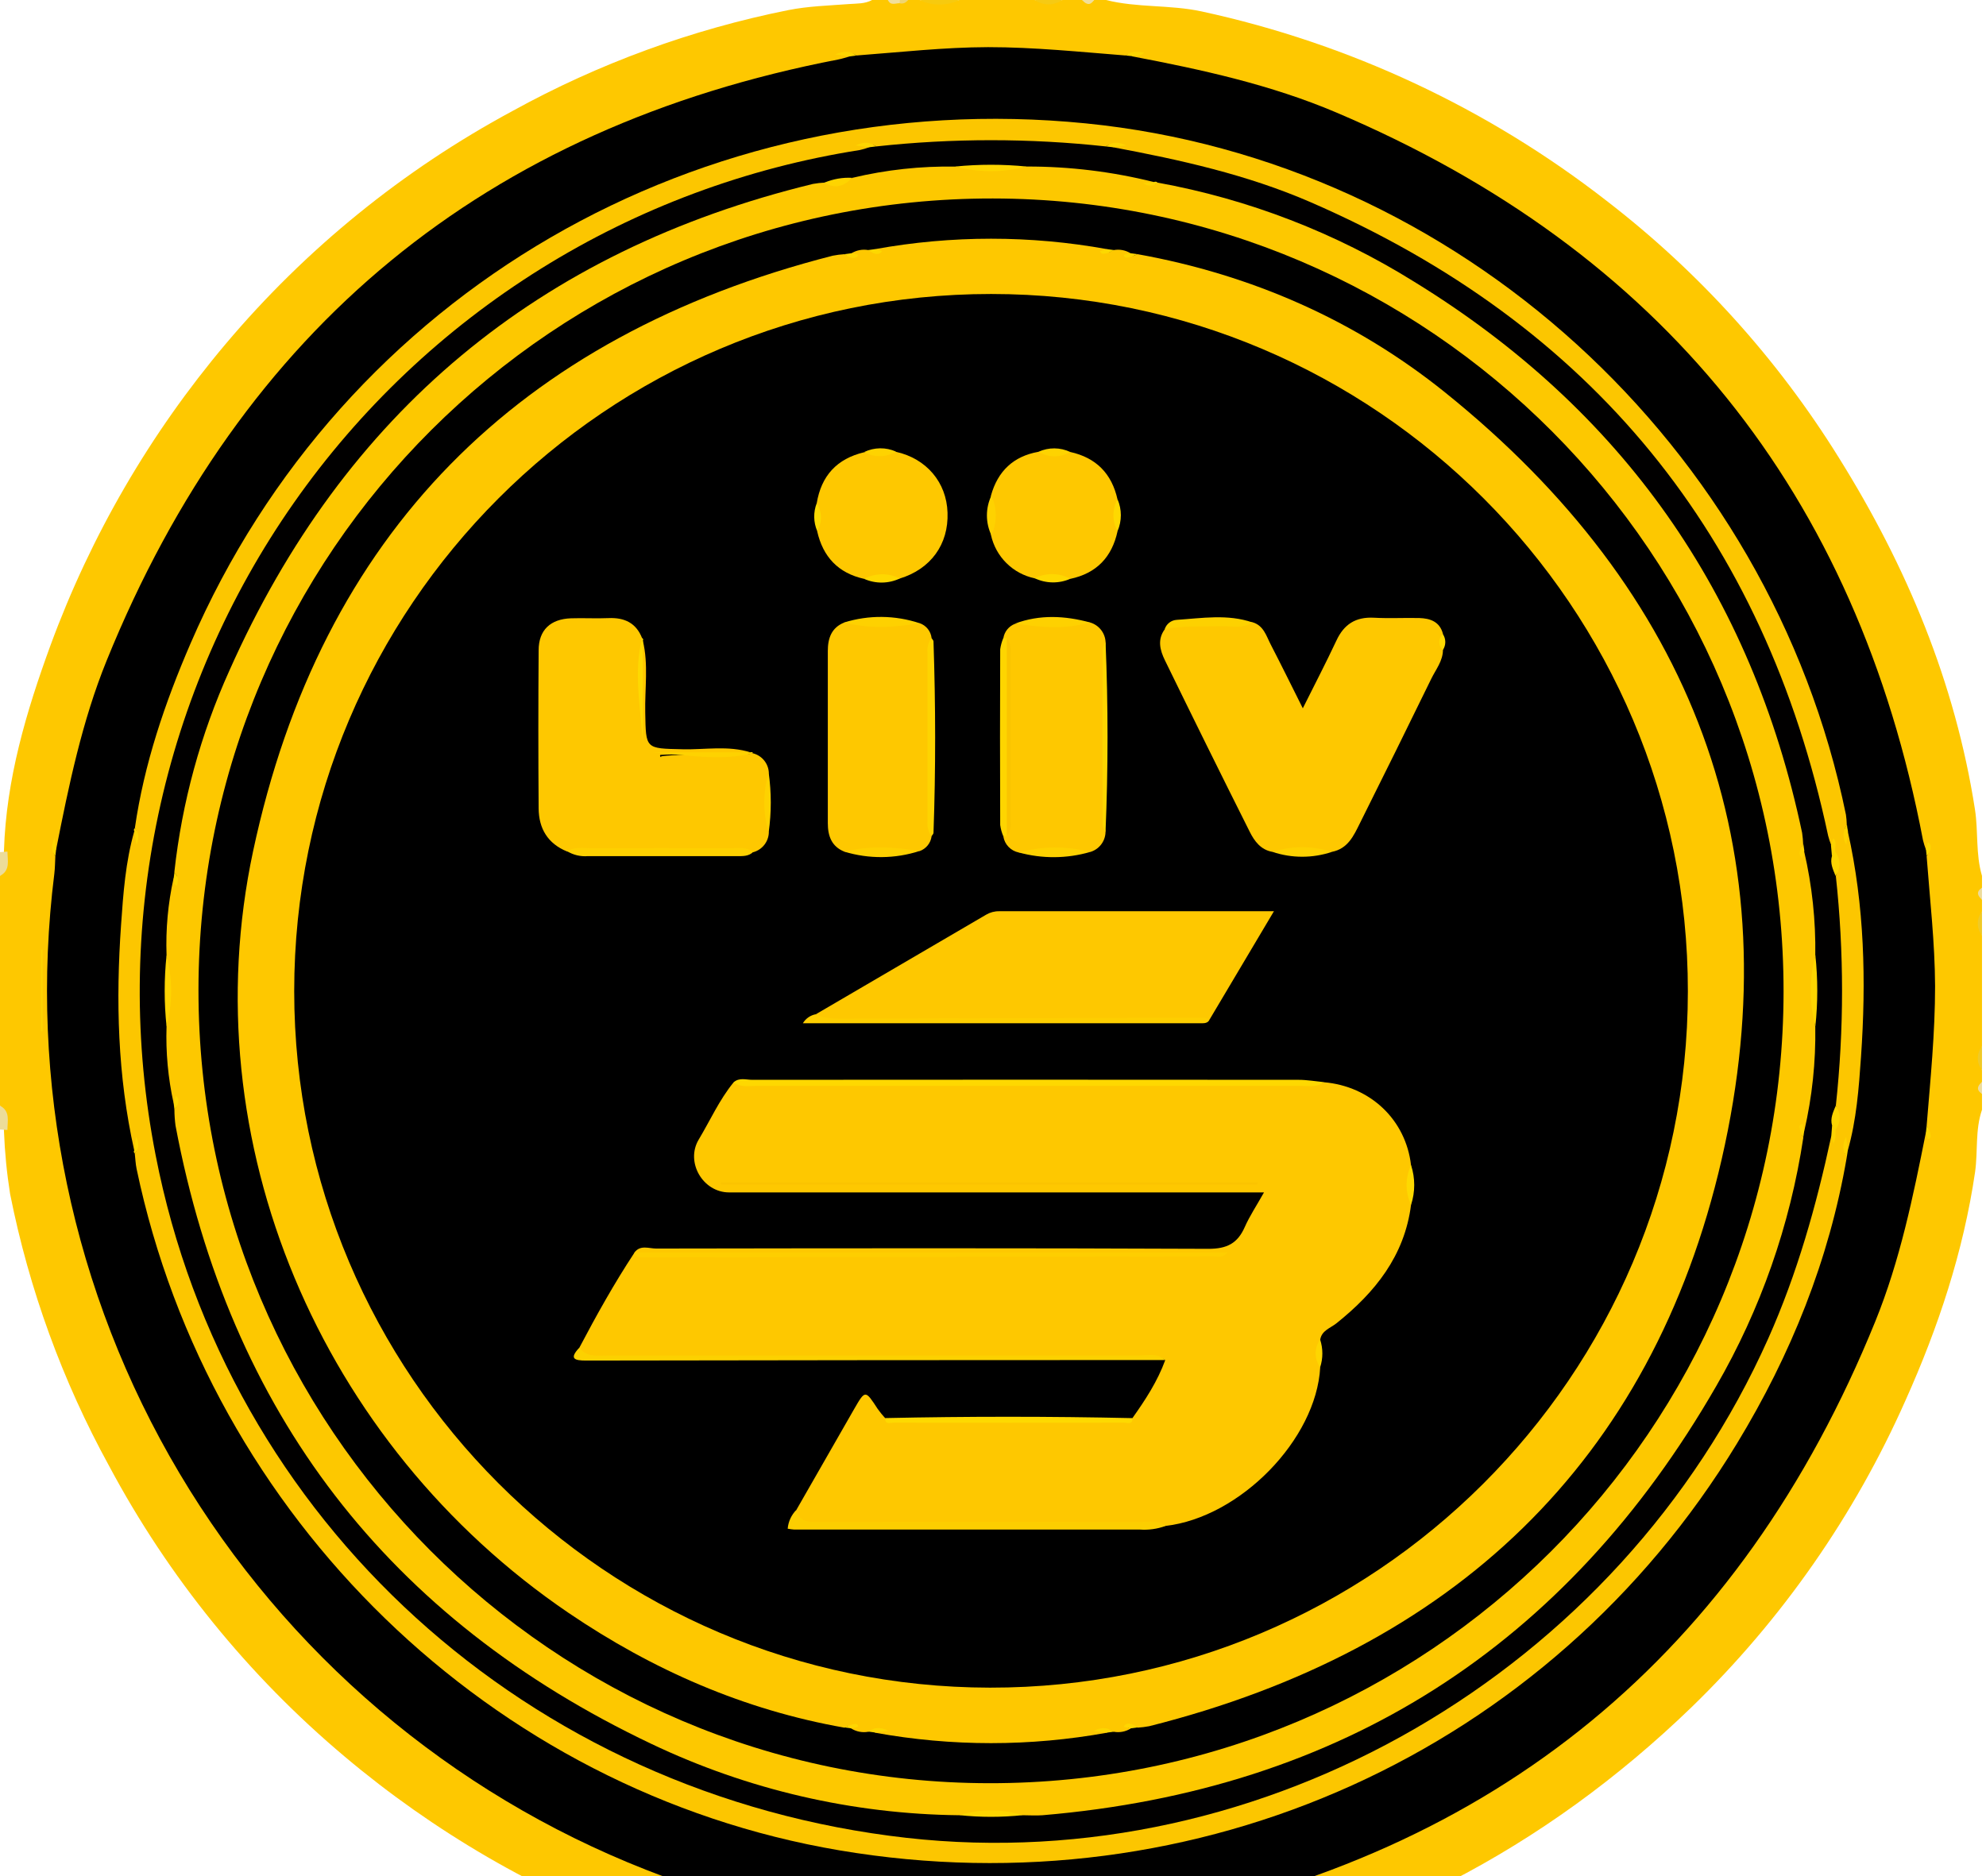 <svg width="400" height="378" viewBox="0 0 400 378" fill="none" xmlns="http://www.w3.org/2000/svg">
<path d="M175.643 0H178.838C179.493 0.631 180.316 0.319 181.075 0.399C181.682 0.399 182.337 0.527 182.832 0H185.228C187.85 0.655 190.593 0.655 193.215 0L208.39 0C210.199 0.639 212.172 0.639 213.981 0H217.975C218.31 0.282 218.735 0.437 219.173 0.437C219.611 0.437 220.036 0.282 220.371 0L222.767 0C229.069 1.597 235.618 0.919 242.008 2.3C271.725 8.744 299.612 21.789 323.604 40.47C342.172 54.778 358.015 72.309 370.376 92.227C384.01 114.071 393.802 137.473 397.78 163.088C398.466 167.513 397.899 172.081 399.193 176.442V178.838C398.911 179.174 398.756 179.598 398.756 180.036C398.756 180.475 398.911 180.899 399.193 181.234V183.631C398.562 185.166 398.562 186.888 399.193 188.423V210.787C398.562 212.322 398.562 214.044 399.193 215.579V217.975C398.911 218.31 398.756 218.735 398.756 219.173C398.756 219.611 398.911 220.036 399.193 220.371V223.566C397.788 227.647 398.395 231.952 397.796 236.129C395.447 252.175 390.384 267.399 383.786 282.111C373.521 305.273 358.9 326.246 340.72 343.891C311.072 372.556 275.921 390.815 235.291 398.203C230.874 399.002 226.313 399.066 221.809 399.201C219.7 399.265 217.584 399.201 215.571 400H211.577C210.866 399.321 209.98 399.704 209.181 399.601C208.382 399.704 207.488 399.321 206.785 400H202.791C200.436 399.377 197.959 399.377 195.603 400H192.408C191.697 399.321 190.811 399.704 190.012 399.601C189.213 399.704 188.319 399.321 187.616 400H182.824C178.032 398.562 173.104 399.257 168.255 398.682C155.125 397.085 142.473 393.602 130.109 389.098C107.979 380.97 87.437 369.042 69.408 353.851C50.024 337.556 33.934 317.706 22.004 295.37C12.584 278.218 5.85 259.723 2.037 240.53C1.372 236.336 0.959 232.106 0.799 227.863C0.671 226.138 1.198 224.309 0 222.751V176.426C1.198 174.893 0.671 173.08 0.799 171.37C1.238 156.994 5.279 143.376 10.168 130.005C18.3 107.872 30.236 87.329 45.438 69.304C61.572 50.16 81.174 34.234 103.217 22.364C120.586 12.79 139.32 5.934 158.767 2.037C162.808 1.238 166.922 1.126 171.019 0.815C172.592 0.695 174.198 0.799 175.643 0Z" fill="#FEC800"/>
<path d="M0 171.658L1.502 171.554C1.502 173.327 2.141 175.316 0 176.442V171.658Z" fill="#ECDC9A"/>
<path d="M1.502 227.631L0 227.543V222.751C2.141 223.877 1.47 225.874 1.502 227.631Z" fill="#ECDC99"/>
<path d="M193.215 0C191.971 0.605 190.605 0.92 189.222 0.92C187.838 0.92 186.472 0.605 185.228 0L193.215 0Z" fill="#F7CA0E"/>
<path d="M213.973 0C213.153 0.572 212.178 0.878 211.178 0.878C210.178 0.878 209.202 0.572 208.382 0L213.973 0Z" fill="#F6CA13"/>
<path d="M399.193 188.423C398.646 187.744 398.348 186.898 398.348 186.027C398.348 185.155 398.646 184.309 399.193 183.63V188.423Z" fill="#F0CA27"/>
<path d="M399.193 215.571C398.646 214.892 398.348 214.046 398.348 213.175C398.348 212.303 398.646 211.457 399.193 210.778V215.571Z" fill="#F0CA27"/>
<path d="M399.193 220.355C397.971 219.556 398.275 218.758 399.193 217.959V220.355Z" fill="#EDDC9C"/>
<path d="M399.193 181.234C398.275 180.436 397.971 179.637 399.193 178.838V181.234Z" fill="#EDDC9C"/>
<path d="M181.187 0.647C180.34 0.647 179.35 1.198 178.838 0H181.234C181.788 0.266 181.772 0.482 181.187 0.647Z" fill="#F1DF9B"/>
<path d="M220.355 0C219.556 1.214 218.758 0.926 217.959 0H220.355Z" fill="#F1DF9A"/>
<path d="M181.187 0.647L181.234 0H182.832C182.673 0.28 182.423 0.497 182.124 0.615C181.824 0.732 181.493 0.744 181.187 0.647Z" fill="#EFD571"/>
<path d="M172.457 11.182C181.298 10.519 190.108 9.521 199.006 9.497C208.295 9.497 217.504 10.455 226.745 11.182C227.24 10.799 227.703 10.663 228.063 11.358C242.04 14.017 255.953 17.06 269.1 22.643C334.594 50.449 373.997 99.319 387.309 169.254C387.465 169.891 387.66 170.517 387.892 171.131C388.539 171.514 388.451 171.985 388.043 172.489C388.698 181.202 389.705 189.884 389.745 198.646C389.745 208.071 388.81 217.424 388.043 226.793C388.451 227.296 388.531 227.759 387.892 228.142C385.328 241.049 382.676 253.949 377.708 266.185C350.52 333.186 301.405 373.547 230.363 387.269C229.564 387.412 228.837 387.676 228.079 387.884C227.719 388.562 227.28 388.443 226.745 388.059C217.376 388.818 208.031 389.793 198.606 389.745C189.821 389.705 181.163 388.714 172.457 388.059C171.953 388.443 171.49 388.562 171.131 387.884C157.153 385.224 143.368 381.893 130.085 376.654C90.76 361.197 57.703 333.086 36.128 296.755C14.554 260.425 5.693 217.945 10.942 176.019C11.086 174.837 11.086 173.623 11.15 172.449C10.743 171.953 10.647 171.482 11.31 171.107C13.858 158.2 16.517 145.309 21.485 133.064C48.694 66.032 97.815 25.67 168.846 11.981C169.645 11.829 170.372 11.573 171.131 11.366C171.482 10.631 171.953 10.751 172.457 11.182Z" fill="black"/>
<path d="M8.57 191.29V207.751H8.251V191.298L8.57 191.29Z" fill="#FED400"/>
<path d="M11.31 171.107L11.15 172.449C10.16 171.323 10.351 170.053 11.014 168.799L11.31 171.107Z" fill="#FED500"/>
<path d="M172.457 11.182L171.131 11.366L168.152 10.95C170.164 10.216 171.33 10.263 172.457 11.182Z" fill="#FED500"/>
<path d="M228.062 11.318L226.745 11.182C227.799 10.255 229.005 10.383 230.443 10.559C229.708 11.533 228.757 11.022 228.062 11.318Z" fill="#FED500"/>
<path d="M387.9 228.102C387.948 227.655 388.003 227.2 388.051 226.753C388.341 227.156 388.562 227.604 388.706 228.078C388.77 228.558 389.162 229.268 388.283 229.532L387.9 228.102Z" fill="#FDD700"/>
<path d="M388.051 172.449C388.003 171.993 387.948 171.546 387.9 171.091C388.163 170.644 388.083 169.406 388.475 169.781C389.265 170.508 388.73 171.626 388.051 172.449Z" fill="#FDD700"/>
<path d="M27.156 166.858C29.025 153.879 33.21 141.579 38.386 129.606C68.912 59 141.092 17.1 218.718 24.856C293.493 32.324 356.527 89.663 371.79 164.118C371.886 164.772 371.942 165.43 371.958 166.091C371.902 166.554 371.023 167.153 372.157 167.441C375.544 182.456 375.879 197.656 374.825 212.919C374.386 219.253 373.914 225.602 372.165 231.761C371.015 232.048 371.91 232.647 371.958 233.118C368.419 253.813 360.696 272.934 349.841 290.793C312.118 352.884 241.209 384.976 169.046 372.748C99.04 360.887 42.268 305.817 27.515 235.482C27.3 234.452 27.26 233.39 27.14 232.336C27.374 232.069 27.522 231.738 27.564 231.385C27.412 231.54 27.234 231.664 27.036 231.753C23.674 216.737 23.314 201.545 24.385 186.29C24.824 179.964 25.287 173.607 27.044 167.457C27.24 167.539 27.417 167.662 27.564 167.816C27.525 167.464 27.383 167.13 27.156 166.858Z" fill="#FCC600"/>
<path d="M372.197 167.441C372.109 168.239 372.021 168.966 371.877 170.156C371.482 169.547 371.282 168.831 371.304 168.105C371.325 167.379 371.567 166.676 371.997 166.091C372.029 166.538 372.093 166.993 372.197 167.441Z" fill="#FED300"/>
<path d="M371.958 233.118C371.528 232.531 371.286 231.828 371.264 231.1C371.243 230.373 371.443 229.656 371.838 229.045C371.981 230.235 372.069 230.994 372.165 231.761C372.093 232.216 372.029 232.663 371.958 233.118Z" fill="#FED300"/>
<path d="M27.036 231.753L27.38 228.925C28.139 230.563 27.915 231.481 27.14 232.336C27.093 232.306 27.052 232.267 27.021 232.221C26.99 232.174 26.969 232.122 26.959 232.067C26.949 232.012 26.951 231.956 26.964 231.902C26.978 231.848 27.002 231.797 27.036 231.753Z" fill="#FED500"/>
<path d="M27.156 166.858C27.875 167.656 28.162 168.543 27.491 170.148C27.292 168.918 27.18 168.184 27.06 167.457C27.024 167.412 26.998 167.361 26.983 167.305C26.968 167.25 26.965 167.192 26.974 167.136C26.983 167.079 27.004 167.025 27.036 166.977C27.067 166.929 27.108 166.889 27.156 166.858Z" fill="#FED500"/>
<path d="M176.442 29.504C191.838 27.822 207.371 27.822 222.767 29.504C223.27 29.097 223.742 29.017 224.133 29.656C237.711 32.196 251.217 35.191 263.956 40.726C320.611 65.347 355.36 107.889 368.204 168.351C368.367 168.986 368.57 169.61 368.811 170.22C369.497 170.795 369.266 171.698 369.609 172.401C369.45 173.758 370.512 175.068 369.753 176.442C371.423 191.839 371.423 207.371 369.753 222.767C370.512 224.141 369.45 225.459 369.609 226.809C369.282 227.511 369.513 228.406 368.811 228.989C365.815 242.91 361.982 256.544 356.159 269.603C326.184 336.782 254.644 378.315 182.632 370.24C106.412 361.654 45.686 306.44 31.341 232.687C26.907 210.037 27.088 186.725 31.874 164.146C36.66 141.567 45.953 120.186 59.196 101.283C72.439 82.38 89.36 66.344 108.946 54.134C128.532 41.924 150.381 33.791 173.184 30.223C173.824 30.082 174.454 29.895 175.068 29.664C175.46 29.025 175.931 29.097 176.442 29.504Z" fill="#010000"/>
<path d="M369.697 176.442C369.186 175.156 368.547 173.894 368.97 172.449C369.015 172.273 369.1 172.109 369.218 171.971C369.335 171.833 369.483 171.723 369.649 171.65C370.194 172.327 370.494 173.169 370.503 174.038C370.512 174.907 370.228 175.754 369.697 176.442Z" fill="#FDD500"/>
<path d="M369.002 226.753C368.571 225.299 369.218 224.037 369.729 222.759C370.258 223.448 370.542 224.295 370.533 225.163C370.524 226.032 370.224 226.873 369.681 227.551C369.514 227.479 369.367 227.369 369.249 227.231C369.131 227.092 369.047 226.929 369.002 226.753Z" fill="#FDD500"/>
<path d="M369.002 226.753L369.681 227.551C369.717 228.062 369.717 228.574 369.681 229.085C369.593 229.522 369.464 229.949 369.298 230.363C369.138 229.899 368.978 229.444 368.827 228.989L369.002 226.753Z" fill="#FED400"/>
<path d="M224.125 29.656L222.759 29.504C223.893 28.658 225.099 28.458 226.833 29.297L224.125 29.656Z" fill="#FED500"/>
<path d="M369.649 171.666L368.97 172.465C368.906 171.722 368.834 170.987 368.771 170.244L369.25 168.878C370.072 169.693 369.465 170.731 369.649 171.666Z" fill="#FED400"/>
<path d="M176.442 29.504L175.068 29.664L172.361 29.297C174.118 28.458 175.3 28.658 176.442 29.504Z" fill="#FED500"/>
<path d="M206.777 33.546C215.422 33.528 224.036 34.58 232.423 36.676C232.423 37.204 231.888 36.541 232.248 36.932C232.607 37.324 232.823 36.844 233.11 36.78C251.453 40.11 268.998 46.886 284.818 56.748C326.735 82.509 352.783 119.516 362.964 167.768C363.082 168.562 363.154 169.362 363.18 170.164C362.748 170.636 362.988 171.306 362.676 171.818C362.929 171.764 363.166 171.655 363.371 171.498C364.972 178.385 365.725 185.442 365.616 192.512C365.022 197.286 365.022 202.115 365.616 206.889C365.725 213.92 364.985 220.938 363.411 227.791C363.203 227.635 362.963 227.526 362.708 227.471C363.02 227.983 362.78 228.654 363.211 229.133C360.548 246.801 354.588 263.81 345.64 279.276C315.489 331.607 270.282 360.592 209.956 365.68C208.646 365.783 207.312 365.68 205.962 365.68C201.727 365.032 197.418 365.032 193.183 365.68C171.722 365.445 150.569 360.539 131.195 351.303C78.188 326.112 46.24 284.595 35.351 226.753C35.21 225.693 35.136 224.626 35.127 223.558C35.271 223.103 36.197 222.543 34.967 222.248C33.847 217.171 33.37 211.973 33.545 206.777C34.13 202.003 34.13 197.175 33.545 192.4C33.362 187.207 33.834 182.012 34.951 176.937C36.181 176.65 35.255 176.091 35.119 175.635C36.659 161.617 40.4 147.93 46.205 135.077C69.288 83.183 108.464 50.508 163.735 37.052C164.527 36.912 165.327 36.821 166.131 36.78C168.04 36.78 169.965 36.908 171.682 35.822C178.481 34.199 185.459 33.44 192.448 33.562C197.206 34.153 202.02 34.147 206.777 33.546Z" fill="#FDC800"/>
<path d="M365.632 206.777C364.398 202.064 364.398 197.113 365.632 192.4C366.144 197.179 366.144 201.998 365.632 206.777Z" fill="#FED500"/>
<path d="M33.546 192.416C34.774 197.13 34.774 202.079 33.546 206.793C33.041 202.014 33.041 197.195 33.546 192.416Z" fill="#FED400"/>
<path d="M206.777 33.546C202.065 34.786 197.112 34.786 192.4 33.546C197.181 33.073 201.997 33.073 206.777 33.546Z" fill="#FED500"/>
<path d="M193.215 365.664C197.38 364.392 201.829 364.392 205.994 365.664C201.746 366.111 197.463 366.111 193.215 365.664Z" fill="#FED500"/>
<path d="M171.626 35.822C170.029 37.515 168.215 38.138 166.075 36.78C167.829 36.046 169.727 35.718 171.626 35.822Z" fill="#FED400"/>
<path d="M363.196 229.133C362.92 228.722 362.712 228.268 362.581 227.791C362.525 227.312 362.109 226.569 363.028 226.425C363.175 226.874 363.297 227.329 363.395 227.791C363.323 228.238 363.26 228.686 363.196 229.133Z" fill="#FED300"/>
<path d="M34.975 222.24C35.239 221.777 35.231 220.547 35.558 220.874C36.357 221.673 35.83 222.727 35.135 223.55L34.975 222.24Z" fill="#FED600"/>
<path d="M233.126 36.78C232.752 37.155 232.251 37.374 231.722 37.395C231.194 37.416 230.677 37.236 230.275 36.892L232.439 36.676C232.548 36.609 232.676 36.583 232.802 36.602C232.928 36.621 233.043 36.684 233.126 36.78Z" fill="#FED400"/>
<path d="M35.143 175.651C35.429 176.059 35.655 176.505 35.814 176.977C35.828 177.462 35.772 177.946 35.646 178.415C34.808 178.207 35.247 177.424 34.975 176.953L35.143 175.651Z" fill="#FED600"/>
<path d="M363.411 171.41C363.164 171.866 363.22 173.088 362.852 172.744C362.054 172.009 362.581 170.915 363.22 170.076L363.411 171.41Z" fill="#FED300"/>
<path d="M359.226 199.772C359.162 287.933 287.534 359.33 199.229 359.226C111.316 359.114 39.935 287.462 39.975 199.429C40.047 111.268 111.683 39.879 199.972 39.983C287.886 40.087 359.29 111.723 359.226 199.772Z" fill="black"/>
<path d="M224.349 50.374C225.505 50.17 226.695 50.398 227.695 51.013C228.039 52.076 228.63 51.269 229.125 51.205C252.088 55.342 272.982 64.511 291.056 79.056C340.848 119.127 361.055 171.298 346.766 233.526C332.709 294.707 292.454 332.374 231.473 347.741C230.695 347.888 229.908 347.987 229.117 348.036C228.918 347.9 228.693 347.808 228.456 347.767C228.219 347.725 227.976 347.736 227.743 347.797C227.224 347.9 227.048 348.236 227.487 347.94C227.927 347.645 227.487 348.739 227.703 348.228C226.699 348.847 225.502 349.075 224.341 348.867C223.869 348.803 223.278 347.876 222.975 349.05C207.518 351.858 191.683 351.858 176.226 349.05C175.915 347.868 175.324 348.811 174.853 348.867C173.691 349.075 172.494 348.847 171.49 348.228C171.155 347.166 170.564 347.964 170.068 348.036C149.837 344.474 131.451 336.407 114.542 324.938C64.519 290.961 38.498 229.947 50.973 171.482C64.615 107.49 104.359 67.698 167.728 51.508C168.506 51.355 169.293 51.254 170.084 51.205C170.285 51.339 170.512 51.429 170.75 51.471C170.988 51.512 171.232 51.503 171.466 51.445C171.993 51.341 172.169 51.021 171.722 51.309C171.274 51.596 171.722 50.51 171.506 51.013C172.51 50.401 173.702 50.173 174.861 50.374C175.332 50.374 175.931 51.413 176.234 50.191C191.691 47.388 207.526 47.388 222.983 50.191C223.278 51.405 223.877 50.39 224.349 50.374Z" fill="#FEC800"/>
<path d="M222.975 349.034L220.235 348.707C221.992 347.828 223.19 348.052 224.34 348.851L222.975 349.034Z" fill="#FDD600"/>
<path d="M174.853 348.827C176.003 348.028 177.249 347.804 178.966 348.683L176.227 349.01L174.853 348.827Z" fill="#FDD600"/>
<path d="M229.125 51.205C228.579 51.468 228.01 51.676 227.424 51.828C227.048 51.9 226.401 52.076 226.377 51.397C226.377 51.285 227.24 51.141 227.695 51.013L229.125 51.205Z" fill="#FED600"/>
<path d="M171.498 51.013C171.921 51.269 173.151 51.101 172.736 51.581C172.081 52.379 170.915 51.828 170.076 51.205L171.498 51.013Z" fill="#FED600"/>
<path d="M224.349 50.374C223.936 50.648 223.483 50.855 223.007 50.989C222.528 51.045 221.817 51.437 221.553 50.574L222.975 50.191L224.349 50.374Z" fill="#FDD800"/>
<path d="M176.227 50.191C176.674 50.446 177.896 50.358 177.528 50.758C176.81 51.557 175.691 51.014 174.853 50.374L176.227 50.191Z" fill="#FDD800"/>
<path d="M170.068 347.996C170.617 347.733 171.189 347.522 171.778 347.365C172.145 347.301 172.8 347.118 172.816 347.805C172.816 347.924 171.953 348.06 171.49 348.188L170.068 347.996Z" fill="#FED600"/>
<path d="M227.703 348.188C227.28 347.932 226.05 348.084 226.465 347.621C227.128 346.822 228.278 347.373 229.117 347.996L227.703 348.188Z" fill="#FED600"/>
<path d="M59.256 199.676C59.256 122.202 122.194 59.216 199.629 59.224C277.063 59.232 340.009 122.266 339.953 199.724C339.897 277.183 276.856 340.081 199.381 339.977C122.122 339.881 59.288 276.967 59.256 199.676Z" fill="black"/>
<path d="M160.404 304.155C164.286 297.366 168.173 290.58 172.065 283.796C174.27 279.979 174.286 280.002 176.786 283.844C177.248 284.485 177.746 285.098 178.279 285.681C178.87 286.48 179.717 286.216 180.484 286.216C195.611 286.216 210.744 286.216 225.882 286.216C226.641 286.216 227.479 286.448 228.079 285.681C230.69 282.007 233.142 278.253 234.692 273.988C233.39 272.958 231.864 273.477 230.459 273.477C194.006 273.445 157.553 273.424 121.1 273.413C119.462 273.413 117.106 274.435 116.699 271.472C120.133 264.955 123.712 258.525 127.769 252.375C129.175 252.998 130.66 252.679 132.098 252.679H239.428C240.492 252.62 241.559 252.62 242.623 252.679C206.194 252.679 169.142 252.679 132.082 252.679C130.652 252.679 129.159 253.054 127.777 252.319C128.975 250.722 130.708 251.521 132.154 251.521C169.23 251.465 206.314 251.409 243.39 251.577C247.128 251.577 249.26 250.474 250.706 247.192C251.704 244.931 253.102 242.855 254.58 240.211H146.85C141.555 240.211 138.008 234.101 140.732 229.556C143.04 225.714 144.869 221.569 147.729 218.071C185.811 217.863 223.893 218.071 261.944 217.959C263.501 217.959 265.059 218.877 266.624 218.015C276.025 218.814 283.157 225.603 284.196 234.74C284.307 237.399 283.956 240.067 284.196 242.727C282.886 253.014 276.935 260.378 269.156 266.592C267.95 267.551 266.217 268.014 265.905 269.859C265.985 271.728 265.354 273.597 265.905 275.45C265.107 289.978 249.779 305.657 234.756 307.398C211.396 307.398 188.034 307.398 164.669 307.398C162.433 307.374 159.741 307.901 160.404 304.155Z" fill="#FEC800"/>
<path d="M256.289 171.61C253.933 171.203 252.647 169.445 251.712 167.569C245.956 156.088 240.264 144.579 234.636 133.04C233.645 131.012 233.038 128.823 234.636 126.707C237.575 124.734 240.898 125.429 244.1 125.365C246.84 125.309 249.58 125.325 252.311 125.365C254.516 126.036 255.043 128.104 255.929 129.822C258.038 133.903 260.067 138.032 262.399 142.689C264.843 137.793 267.095 133.464 269.164 129.047C270.689 125.764 273.038 124.255 276.688 124.438C279.731 124.606 282.79 124.438 285.833 124.502C288.061 124.566 289.986 125.229 290.625 127.697C290.383 128.748 290.383 129.841 290.625 130.892C290.625 133.136 289.203 134.838 288.285 136.715C283.525 146.469 278.716 156.203 273.86 165.915C272.63 168.399 271.464 170.971 268.269 171.602C264.276 171.626 260.282 171.722 256.289 171.61Z" fill="#FEC800"/>
<path d="M164.326 204.317C175.763 197.64 187.195 190.955 198.622 184.261C199.422 183.79 200.337 183.549 201.266 183.567H256.584L243.605 205.411C232.423 205.803 221.241 205.531 210.108 205.571C196.263 205.629 182.432 205.629 168.615 205.571C167.113 205.563 165.332 206.146 164.326 204.317Z" fill="#FEC800"/>
<path d="M129.478 129.071C130.636 133.863 129.854 138.751 129.958 143.591C130.101 150.892 129.958 150.78 137.473 150.939C142.034 151.051 146.659 150.141 151.163 151.562C145.189 152.784 139.183 151.69 133.168 152.066C132.633 151.978 133.208 152.864 133.168 152.361C139.334 151.562 145.556 152.673 151.722 151.77C152.594 152.007 153.368 152.516 153.931 153.223C154.494 153.929 154.817 154.797 154.853 155.7C154.308 159.675 154.308 163.705 154.853 167.68C154.827 168.593 154.508 169.473 153.945 170.192C153.381 170.911 152.602 171.43 151.722 171.674C139.223 171.674 126.723 171.921 114.223 171.538C110.309 169.941 108.52 166.898 108.488 162.864C108.408 152.215 108.408 141.595 108.488 131.004C108.488 126.906 110.884 124.71 114.982 124.558C117.498 124.47 120.03 124.63 122.546 124.518C125.74 124.374 128.137 125.469 129.343 128.6C128.36 134.989 129.462 141.499 128.975 146.123C128.975 143.064 128.927 138.2 128.975 133.344C128.991 131.882 128.432 130.365 129.478 129.071Z" fill="#FEC800"/>
<path d="M170.069 171.57C167.465 170.524 166.73 168.375 166.73 165.819C166.73 154.26 166.73 142.7 166.73 131.14C166.73 128.6 167.449 126.435 170.061 125.397C175.108 125.397 180.156 125.157 185.236 125.541C185.877 125.764 186.442 126.163 186.866 126.693C187.29 127.223 187.555 127.862 187.632 128.536C187.632 141.842 187.632 155.157 187.632 168.471C187.545 169.14 187.275 169.772 186.852 170.297C186.429 170.822 185.87 171.221 185.236 171.45C180.148 171.858 175.108 171.618 170.069 171.57Z" fill="#FEC800"/>
<path d="M219.556 125.397C220.429 125.652 221.2 126.174 221.761 126.891C222.321 127.607 222.642 128.482 222.679 129.39C221.944 137.018 222.432 144.67 222.392 152.305C222.392 157.433 221.952 162.577 222.663 167.696C222.624 168.598 222.302 169.464 221.743 170.172C221.184 170.88 220.416 171.395 219.548 171.642C214.756 171.738 209.964 171.642 205.172 171.73C204.396 171.57 203.686 171.18 203.136 170.609C202.585 170.039 202.22 169.316 202.089 168.535C202.282 168.11 202.39 167.652 202.408 167.185C202.408 154.773 202.408 142.364 202.408 129.957C202.396 129.492 202.284 129.034 202.081 128.616C202.173 127.951 202.445 127.324 202.868 126.802C203.29 126.28 203.846 125.882 204.477 125.652C209.469 125.109 214.516 125.445 219.556 125.397Z" fill="#FEC800"/>
<path d="M174.038 116.611C168.807 115.453 165.748 112.154 164.589 107.027C165.101 105.158 164.589 103.313 164.486 101.436C165.396 95.845 168.551 92.402 174.07 91.1C176.203 91.18 178.335 91.02 180.46 91.02C186.586 92.378 190.651 97.163 190.843 103.273C191.075 109.662 187.456 114.646 181.195 116.555C178.83 116.611 176.434 116.491 174.038 116.611Z" fill="#FEC800"/>
<path d="M215.563 91.052C220.786 92.211 223.933 95.421 225.083 100.637C224.716 102.754 225.331 104.878 225.083 107.027C223.949 112.25 220.834 115.501 215.571 116.611C213.175 116.483 210.779 116.611 208.382 116.499C206.236 116.046 204.266 114.984 202.708 113.44C201.15 111.896 200.07 109.935 199.597 107.793C199.597 105.134 199.597 102.482 199.597 99.806C200.97 94.918 204.093 91.923 209.125 91.02C211.298 91.132 213.43 91.052 215.563 91.052Z" fill="#FEC800"/>
<path d="M266.664 217.999C265.258 219.093 263.613 218.75 262.048 218.75C225.483 218.75 188.921 218.75 152.361 218.75C150.764 218.75 149.166 219.093 147.729 218.055C148.871 217.008 150.269 217.536 151.531 217.528C188.197 217.496 224.865 217.496 261.536 217.528C263.246 217.528 264.955 217.831 266.664 217.999Z" fill="#FED800"/>
<path d="M160.404 304.155C161.003 306.655 162.848 306.623 164.933 306.615C186.54 306.557 208.143 306.557 229.74 306.615C231.417 306.615 233.206 306.192 234.724 307.414C233.097 308.006 231.363 308.251 229.636 308.133C206.41 308.133 183.183 308.133 159.957 308.133C159.517 308.098 159.08 308.039 158.647 307.957C158.771 306.524 159.393 305.179 160.404 304.155Z" fill="#FCCE00"/>
<path d="M116.699 271.472C118.097 273.453 120.197 273.07 122.154 273.07C157.888 273.07 193.625 273.07 229.364 273.07C231.161 273.07 233.126 272.487 234.692 273.98C195.821 273.98 156.951 274.015 118.081 274.084C115.709 274.092 114.558 273.741 116.699 271.472Z" fill="#FCD100"/>
<path d="M164.326 204.317C165.923 205.188 167.624 205.196 169.358 205.196C193.75 205.121 218.137 205.06 242.519 205.012C242.905 205.079 243.275 205.214 243.613 205.411C243.262 206.138 242.591 206.13 241.928 206.138H161.706C161.986 205.664 162.365 205.256 162.817 204.941C163.269 204.627 163.784 204.414 164.326 204.317Z" fill="#FECE00"/>
<path d="M202.073 128.544H202.775C203.654 131.259 203.135 134.047 203.159 136.794C203.239 146.051 203.207 155.316 203.159 164.573C203.159 165.867 203.51 167.225 202.759 168.455H202.073C201.761 167.734 201.551 166.973 201.45 166.195C201.402 154.4 201.402 142.598 201.45 130.788C201.56 130.016 201.77 129.262 202.073 128.544Z" fill="#FED500"/>
<path d="M187.608 168.463C186.976 167.594 186.691 166.52 186.809 165.452C186.809 154.153 186.809 142.851 186.809 131.547C186.686 130.478 186.971 129.403 187.608 128.536C187.752 128.759 188.007 128.983 188.015 129.207C188.447 142.066 188.471 154.933 188.015 167.792C187.999 168.024 187.744 168.239 187.608 168.463Z" fill="#FED400"/>
<path d="M114.215 171.474C115.813 170.508 117.578 170.875 119.271 170.875C128.552 170.843 137.83 170.843 147.106 170.875C148.703 170.875 150.301 170.532 151.714 171.618C150.756 172.56 149.526 172.465 148.336 172.465C138.357 172.465 128.384 172.465 118.416 172.465C116.946 172.59 115.474 172.243 114.215 171.474Z" fill="#FED000"/>
<path d="M228.079 285.681C228.174 287.111 227.04 286.592 226.433 286.592C210.938 286.629 195.443 286.629 179.949 286.592C179.326 286.592 178.215 287.087 178.279 285.673C194.876 285.316 211.476 285.319 228.079 285.681Z" fill="#FED900"/>
<path d="M222.663 167.656C222.382 167.211 222.182 166.718 222.072 166.203C222.04 154.409 222.04 142.606 222.072 130.796C222.183 130.282 222.386 129.792 222.671 129.35C223.204 142.124 223.201 154.893 222.663 167.656Z" fill="#FED500"/>
<path d="M252.287 125.397C250.251 126.771 247.95 126.06 245.77 126.14C242.048 126.275 238.302 125.996 234.588 126.731C234.757 126.217 235.075 125.766 235.502 125.434C235.929 125.103 236.445 124.906 236.984 124.87C242.112 124.534 247.255 123.656 252.287 125.397Z" fill="#FDD100"/>
<path d="M219.556 125.397C214.54 126.827 209.493 126.379 204.437 125.62C209.453 123.752 214.5 124.031 219.556 125.397Z" fill="#FED100"/>
<path d="M185.204 125.541C180.148 126.403 175.1 126.731 170.029 125.397C174.978 123.859 180.285 123.91 185.204 125.541Z" fill="#FED100"/>
<path d="M170.068 171.57C175.092 170.308 180.132 170.604 185.18 171.442C180.274 173.025 175.001 173.07 170.068 171.57Z" fill="#FED000"/>
<path d="M205.172 171.722C209.872 170.423 214.832 170.393 219.548 171.634C214.857 172.995 209.879 173.025 205.172 171.722Z" fill="#FED100"/>
<path d="M129.478 129.071V149.598C129.031 142.577 127.569 135.532 129.311 128.536C129.362 128.554 129.408 128.584 129.446 128.623C129.483 128.662 129.511 128.71 129.528 128.762C129.544 128.813 129.548 128.868 129.539 128.922C129.531 128.976 129.51 129.027 129.478 129.071Z" fill="#FED900"/>
<path d="M256.289 171.61C260.185 170.362 264.373 170.362 268.269 171.61C264.383 172.917 260.175 172.917 256.289 171.61Z" fill="#FED100"/>
<path d="M151.69 151.754C144.965 153.352 138.2 152.082 131.443 151.547H151.163C151.211 151.52 151.263 151.505 151.317 151.501C151.371 151.498 151.425 151.506 151.476 151.526C151.526 151.546 151.571 151.577 151.608 151.616C151.646 151.656 151.674 151.703 151.69 151.754Z" fill="#FED200"/>
<path d="M199.676 99.838C200.255 101.09 200.555 102.453 200.555 103.832C200.555 105.211 200.255 106.573 199.676 107.825C199.082 106.578 198.774 105.214 198.774 103.832C198.774 102.45 199.082 101.086 199.676 99.838Z" fill="#FED200"/>
<path d="M284.204 242.711C283.61 241.463 283.302 240.099 283.302 238.717C283.302 237.336 283.61 235.971 284.204 234.724C285.05 237.319 285.05 240.116 284.204 242.711Z" fill="#FED900"/>
<path d="M208.39 116.483C209.509 115.92 210.747 115.636 211.998 115.656C213.25 115.675 214.479 115.998 215.579 116.595C214.443 117.095 213.213 117.343 211.972 117.324C210.732 117.304 209.51 117.018 208.39 116.483Z" fill="#FED800"/>
<path d="M174.038 116.611C175.141 116.018 176.371 115.702 177.623 115.689C178.876 115.676 180.112 115.968 181.226 116.539C180.103 117.066 178.88 117.345 177.64 117.357C176.4 117.37 175.171 117.115 174.038 116.611Z" fill="#FED800"/>
<path d="M180.46 90.972C179.502 91.563 178.401 91.883 177.276 91.897C176.151 91.911 175.043 91.619 174.07 91.052C175.066 90.578 176.153 90.326 177.256 90.312C178.359 90.298 179.452 90.523 180.46 90.972Z" fill="#FED300"/>
<path d="M154.821 167.656C153.634 163.751 153.634 159.581 154.821 155.676C155.383 159.65 155.383 163.683 154.821 167.656Z" fill="#FED200"/>
<path d="M215.563 91.052C214.596 91.633 213.489 91.936 212.361 91.928C211.234 91.919 210.131 91.6 209.173 91.005C210.178 90.549 211.27 90.317 212.373 90.325C213.477 90.333 214.565 90.581 215.563 91.052Z" fill="#FED300"/>
<path d="M225.091 106.979C224.543 106.003 224.255 104.903 224.255 103.784C224.255 102.665 224.543 101.564 225.091 100.589C225.526 101.598 225.75 102.685 225.75 103.784C225.75 104.882 225.526 105.969 225.091 106.979Z" fill="#FED900"/>
<path d="M265.889 275.45C265.304 274.635 264.99 273.657 264.99 272.654C264.99 271.651 265.304 270.674 265.889 269.859C266.485 271.675 266.485 273.634 265.889 275.45Z" fill="#FED600"/>
<path d="M164.485 101.388C165.024 102.216 165.32 103.18 165.338 104.168C165.357 105.157 165.097 106.13 164.589 106.979C163.829 105.199 163.791 103.194 164.485 101.388Z" fill="#FCDA00"/>
<path d="M290.609 130.94C290.384 130.739 290.204 130.493 290.081 130.218C289.957 129.942 289.894 129.644 289.894 129.342C289.894 129.041 289.957 128.742 290.081 128.467C290.204 128.192 290.384 127.946 290.609 127.745C290.927 128.217 291.097 128.773 291.097 129.342C291.097 129.912 290.927 130.468 290.609 130.94Z" fill="#FED900"/>
<path d="M127.793 252.311H247.224C246.257 253.469 245.307 253.11 244.508 253.11C206.106 253.179 167.704 253.238 129.303 253.286C128.552 253.286 128.017 253.182 127.769 252.415L127.793 252.311Z" fill="#FECE00"/>
<path d="M253.19 238.613H145.213V238.222H253.333L253.19 238.613Z" fill="#FBC300"/>
<path d="M202.775 168.455V128.52C203.419 129.38 203.706 130.456 203.574 131.523C203.574 142.827 203.574 154.132 203.574 165.436C203.714 166.508 203.427 167.592 202.775 168.455Z" fill="#FAC400"/>
</svg>

